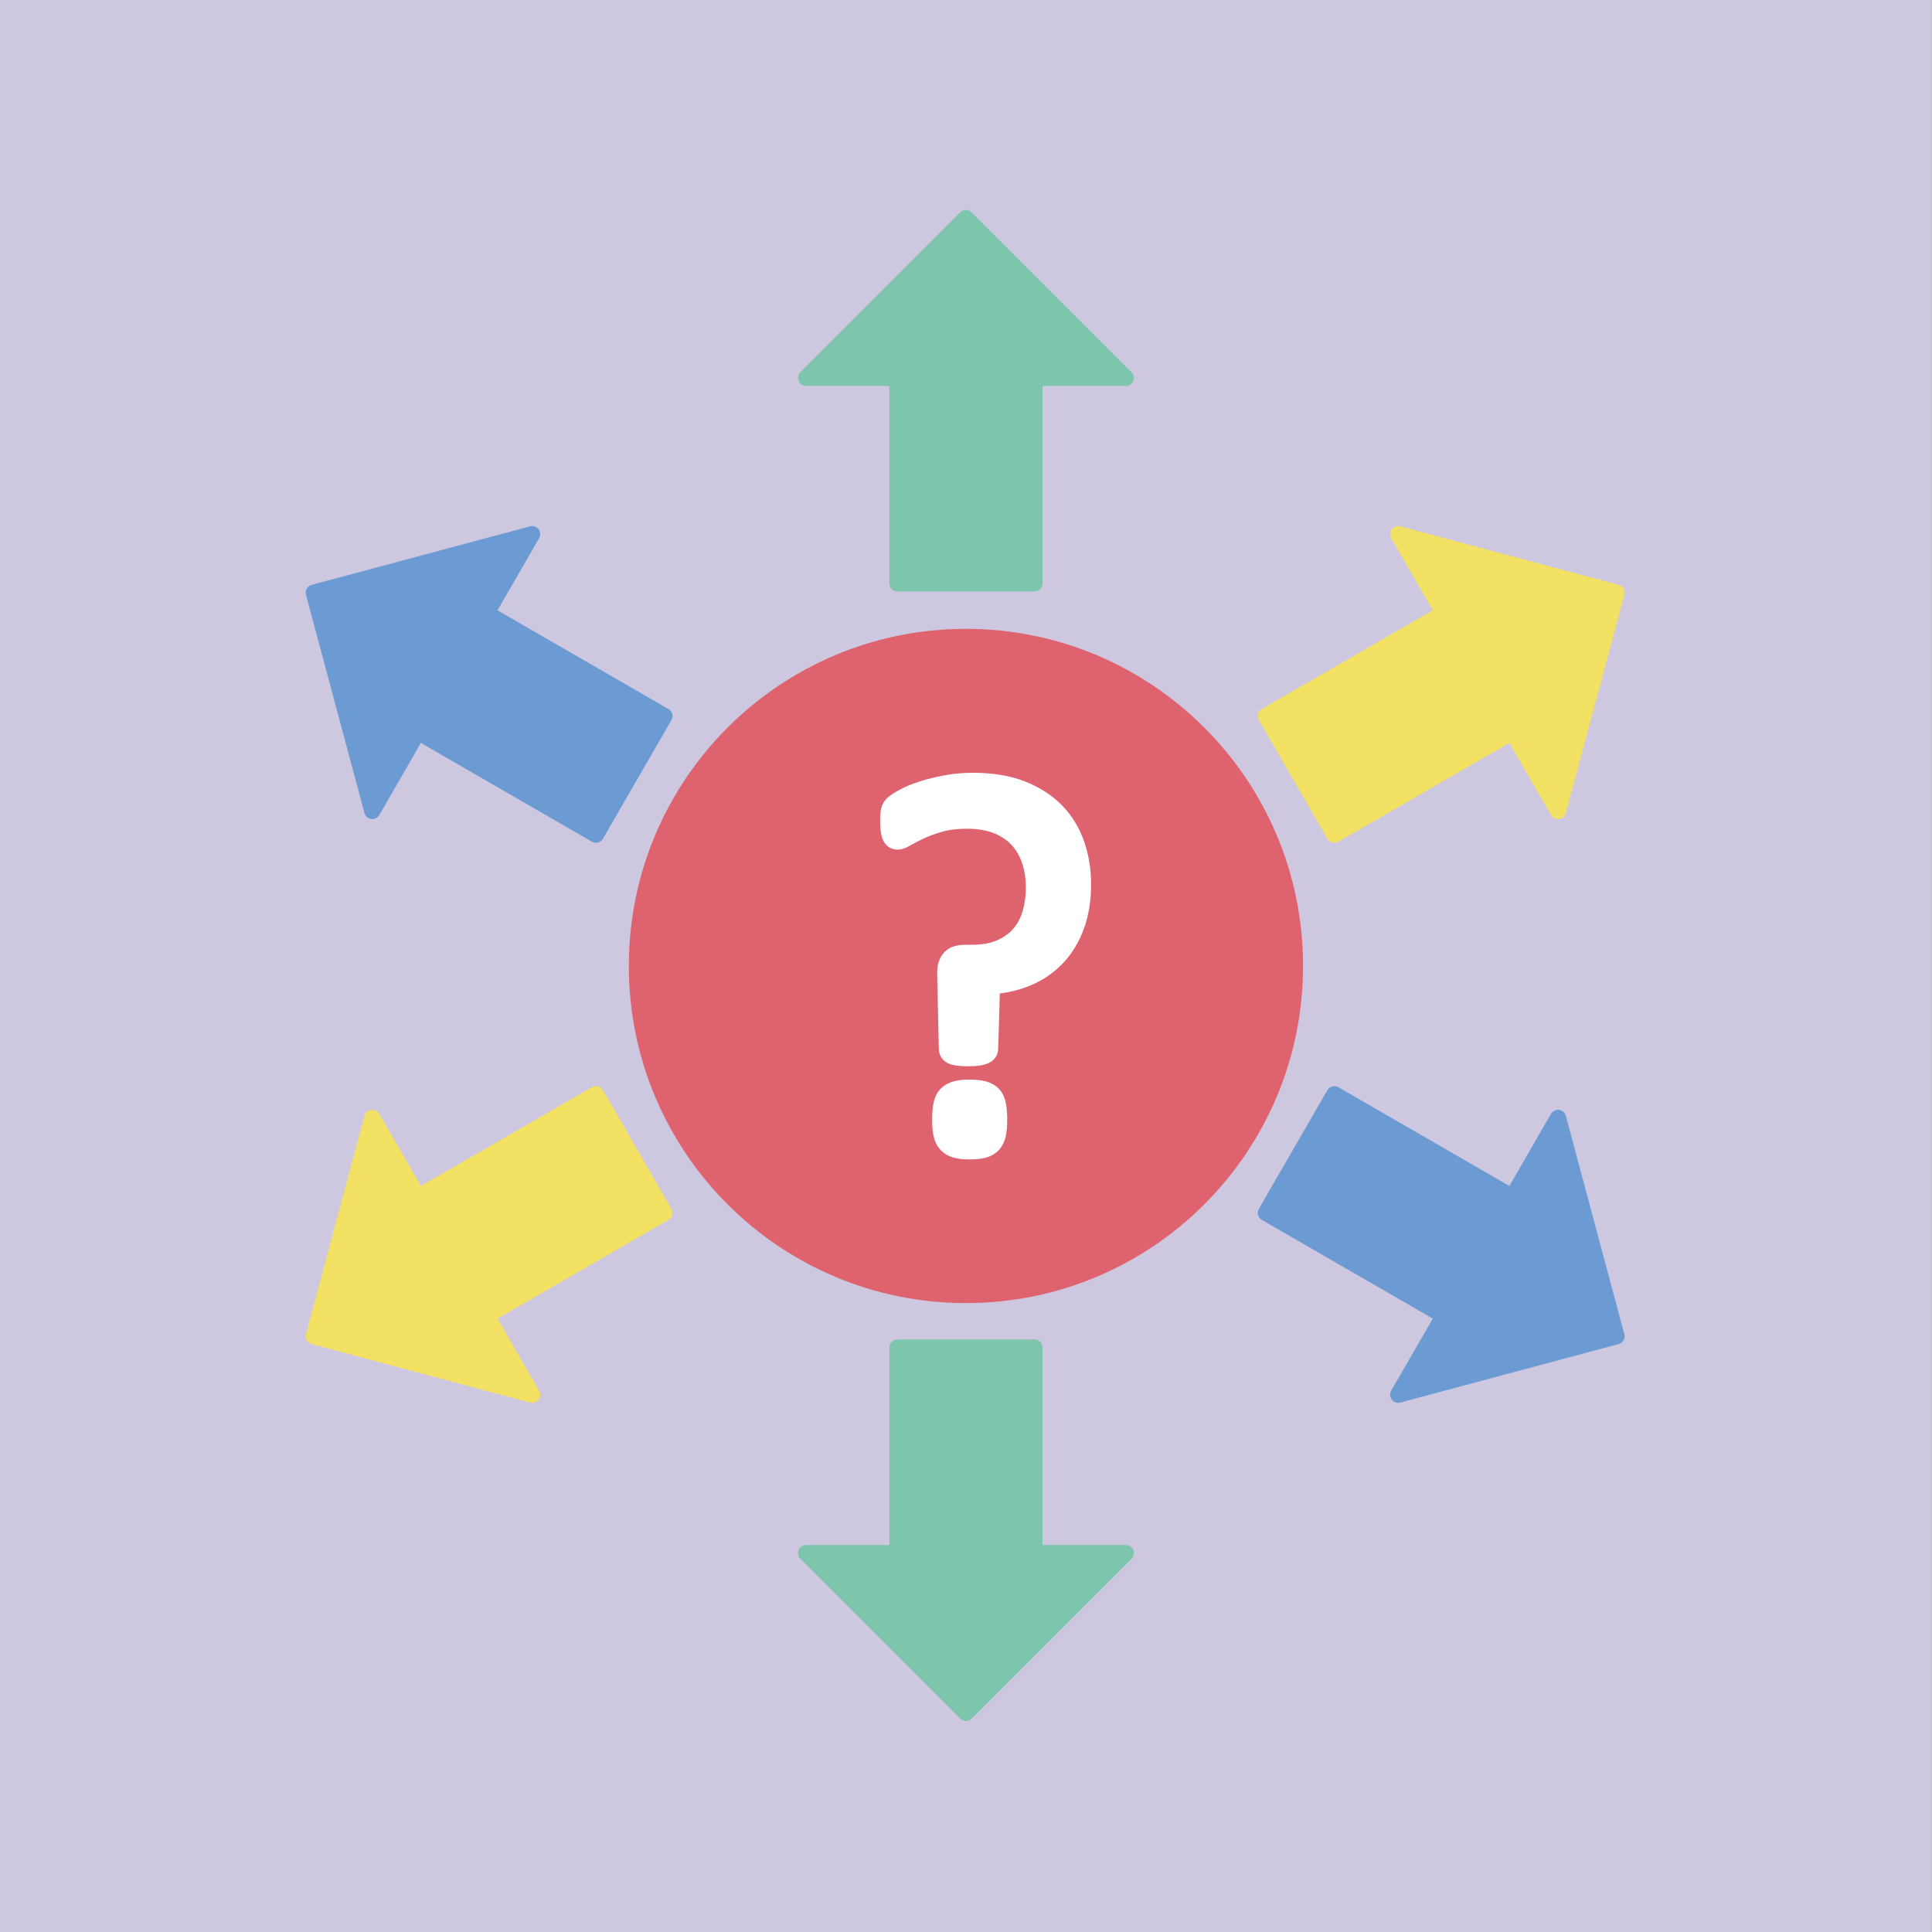 <?xml version="1.0" encoding="utf-8"?>
<!-- Generator: Adobe Illustrator 23.0.0, SVG Export Plug-In . SVG Version: 6.00 Build 0)  -->
<svg version="1.1" xmlns="http://www.w3.org/2000/svg" xmlns:xlink="http://www.w3.org/1999/xlink" x="0px" y="0px"
	 viewBox="0 0 200 200" enable-background="new 0 0 200 200" xml:space="preserve">
<rect x="0" y="0" width="200" height="200" fill="#333333" stroke="none"/>
<g id="Calque_2">
	<rect x="-0.006" y="0" fill="#CEC7E0" width="200" height="200"/>
	<g>
		<g>
			<g>
				<path fill="#7EC5AD" d="M82.676,39.438c0.127,0.31,0.432,0.517,0.771,0.516l8.619-0.001v20.442c0,0.461,0.375,0.835,0.836,0.835
					l14.184,0.001c0.462,0,0.835-0.374,0.835-0.835v-20.44l8.621-0.001c0.336,0.001,0.642-0.203,0.771-0.516
					c0.128-0.314,0.061-0.673-0.179-0.911l-16.549-16.549c-0.326-0.325-0.855-0.326-1.183,0L82.854,38.527
					C82.618,38.766,82.543,39.126,82.676,39.438z"/>
			</g>
		</g>
		<g>
			<g>
				<path fill="#7EC5AD" d="M82.854,161.363l16.549,16.55c0.328,0.326,0.857,0.324,1.183,0l16.548-16.55
					c0.24-0.239,0.308-0.597,0.18-0.911c-0.13-0.312-0.436-0.517-0.771-0.516l-8.621-0.001v-20.44c0-0.462-0.374-0.835-0.835-0.835
					H92.902c-0.461,0-0.836,0.375-0.836,0.835v20.442l-8.619-0.001c-0.339-0.001-0.644,0.206-0.771,0.516
					C82.543,160.763,82.618,161.124,82.854,161.363z"/>
			</g>
		</g>
		<g>
			<g>
				<path fill="#6B9BD2" d="M38.431,84.785c0.332,0.045,0.664-0.116,0.831-0.41l4.308-7.465l17.703,10.222
					c0.399,0.23,0.911,0.092,1.141-0.306l7.093-12.285c0.231-0.399,0.094-0.909-0.305-1.14L51.502,63.18l4.309-7.467
					c0.169-0.29,0.145-0.658-0.06-0.926c-0.208-0.268-0.553-0.388-0.879-0.301l-22.606,6.057c-0.445,0.12-0.71,0.578-0.592,1.025
					l6.057,22.606C37.82,84.5,38.095,84.744,38.431,84.785z"/>
			</g>
		</g>
		<g>
			<g>
				<path fill="#6B9BD2" d="M144.953,145.194l22.606-6.057c0.447-0.12,0.71-0.579,0.593-1.024l-6.059-22.608
					c-0.087-0.328-0.364-0.564-0.7-0.611c-0.335-0.043-0.665,0.119-0.833,0.411l-4.311,7.465l-17.7-10.221
					c-0.4-0.23-0.91-0.093-1.141,0.306l-7.092,12.285c-0.232,0.397-0.094,0.91,0.304,1.141l17.703,10.22l-4.309,7.465
					c-0.169,0.294-0.144,0.66,0.061,0.926C144.278,145.163,144.628,145.279,144.953,145.194z"/>
			</g>
		</g>
		<g>
			<g>
				<path fill="#F3E164" d="M37.73,115.505l-6.057,22.606c-0.118,0.449,0.147,0.907,0.592,1.026l22.606,6.057
					c0.327,0.088,0.671-0.033,0.879-0.301c0.205-0.268,0.23-0.634,0.06-0.924l-4.309-7.468l17.702-10.22
					c0.399-0.231,0.536-0.741,0.305-1.14l-7.093-12.285c-0.23-0.398-0.742-0.535-1.141-0.306l-17.703,10.222l-4.309-7.464
					c-0.167-0.296-0.5-0.456-0.831-0.411C38.095,114.937,37.82,115.182,37.73,115.505z"/>
			</g>
		</g>
		<g>
			<g>
				<path fill="#F3E164" d="M144.074,54.788c-0.205,0.265-0.232,0.632-0.061,0.925l4.309,7.464l-17.703,10.221
					c-0.397,0.23-0.536,0.743-0.305,1.141l7.093,12.285c0.23,0.4,0.741,0.537,1.141,0.306l17.701-10.22l4.31,7.466
					c0.168,0.29,0.497,0.453,0.833,0.41c0.336-0.046,0.613-0.283,0.7-0.611l6.059-22.607c0.117-0.444-0.146-0.904-0.593-1.024
					l-22.606-6.057C144.628,54.401,144.278,54.518,144.074,54.788z"/>
			</g>
		</g>
		<path fill="#DE636F" d="M134.892,99.997c0,19.274-15.624,34.898-34.897,34.898c-19.274,0-34.899-15.624-34.899-34.898
			c0-19.273,15.625-34.898,34.899-34.898C119.268,65.099,134.892,80.724,134.892,99.997z"/>
		<g>
			<path fill="#FFFFFF" stroke="#FFFFFF" stroke-width="2" stroke-miterlimit="10" d="M111.949,91.52
				c0,1.612-0.229,3.041-0.687,4.287c-0.458,1.246-1.099,2.308-1.923,3.187c-0.824,0.879-1.814,1.566-2.968,2.061
				c-1.154,0.495-2.436,0.788-3.847,0.879l-0.192,6.622c0,0.275-0.16,0.481-0.48,0.618c-0.321,0.137-0.839,0.206-1.553,0.206
				c-0.385,0-0.714-0.014-0.989-0.041c-0.275-0.027-0.495-0.073-0.659-0.137c-0.165-0.064-0.284-0.151-0.357-0.261
				c-0.073-0.11-0.11-0.237-0.11-0.385l-0.165-7.611c-0.018-0.421,0.014-0.765,0.096-1.03c0.082-0.265,0.206-0.485,0.371-0.659
				c0.165-0.174,0.375-0.293,0.632-0.357c0.257-0.064,0.55-0.096,0.879-0.096h0.605c1.19,0,2.207-0.188,3.05-0.563
				c0.843-0.375,1.526-0.875,2.048-1.498c0.522-0.622,0.901-1.356,1.139-2.198c0.238-0.842,0.357-1.722,0.357-2.638
				c0-1.044-0.146-2.001-0.44-2.872c-0.293-0.87-0.733-1.621-1.319-2.253c-0.586-0.632-1.323-1.122-2.211-1.47
				c-0.889-0.348-1.938-0.522-3.147-0.522c-1.062,0-1.992,0.115-2.789,0.343c-0.797,0.229-1.488,0.481-2.075,0.756
				c-0.587,0.275-1.068,0.522-1.443,0.742c-0.376,0.22-0.655,0.33-0.838,0.33c-0.128,0-0.243-0.027-0.343-0.082
				c-0.101-0.055-0.188-0.16-0.261-0.316c-0.073-0.155-0.128-0.366-0.165-0.632c-0.037-0.265-0.055-0.6-0.055-1.003
				c0-0.44,0.027-0.773,0.082-1.003c0.055-0.229,0.174-0.43,0.357-0.604c0.183-0.174,0.536-0.403,1.058-0.687
				c0.522-0.284,1.154-0.545,1.896-0.783c0.742-0.238,1.557-0.44,2.446-0.604c0.888-0.165,1.809-0.247,2.762-0.247
				c1.96,0,3.645,0.279,5.055,0.838c1.411,0.559,2.574,1.315,3.49,2.267c0.916,0.953,1.594,2.07,2.033,3.352
				C111.729,88.735,111.949,90.091,111.949,91.52z M103.266,115.892c0,0.605-0.04,1.104-0.123,1.498s-0.234,0.714-0.454,0.962
				c-0.22,0.247-0.517,0.421-0.892,0.522c-0.376,0.101-0.839,0.151-1.388,0.151c-0.587,0-1.062-0.05-1.429-0.151
				c-0.367-0.101-0.664-0.275-0.893-0.522c-0.229-0.247-0.385-0.568-0.467-0.962s-0.124-0.893-0.124-1.498
				c0-0.604,0.041-1.113,0.124-1.525c0.082-0.412,0.238-0.733,0.467-0.962c0.229-0.229,0.526-0.394,0.893-0.495
				c0.366-0.101,0.842-0.151,1.429-0.151c0.549,0,1.013,0.05,1.388,0.151c0.375,0.101,0.672,0.266,0.892,0.495
				c0.22,0.229,0.372,0.55,0.454,0.962C103.226,114.78,103.266,115.288,103.266,115.892z"/>
		</g>
	</g>
</g>
<g id="Calque_1">
</g>
</svg>
